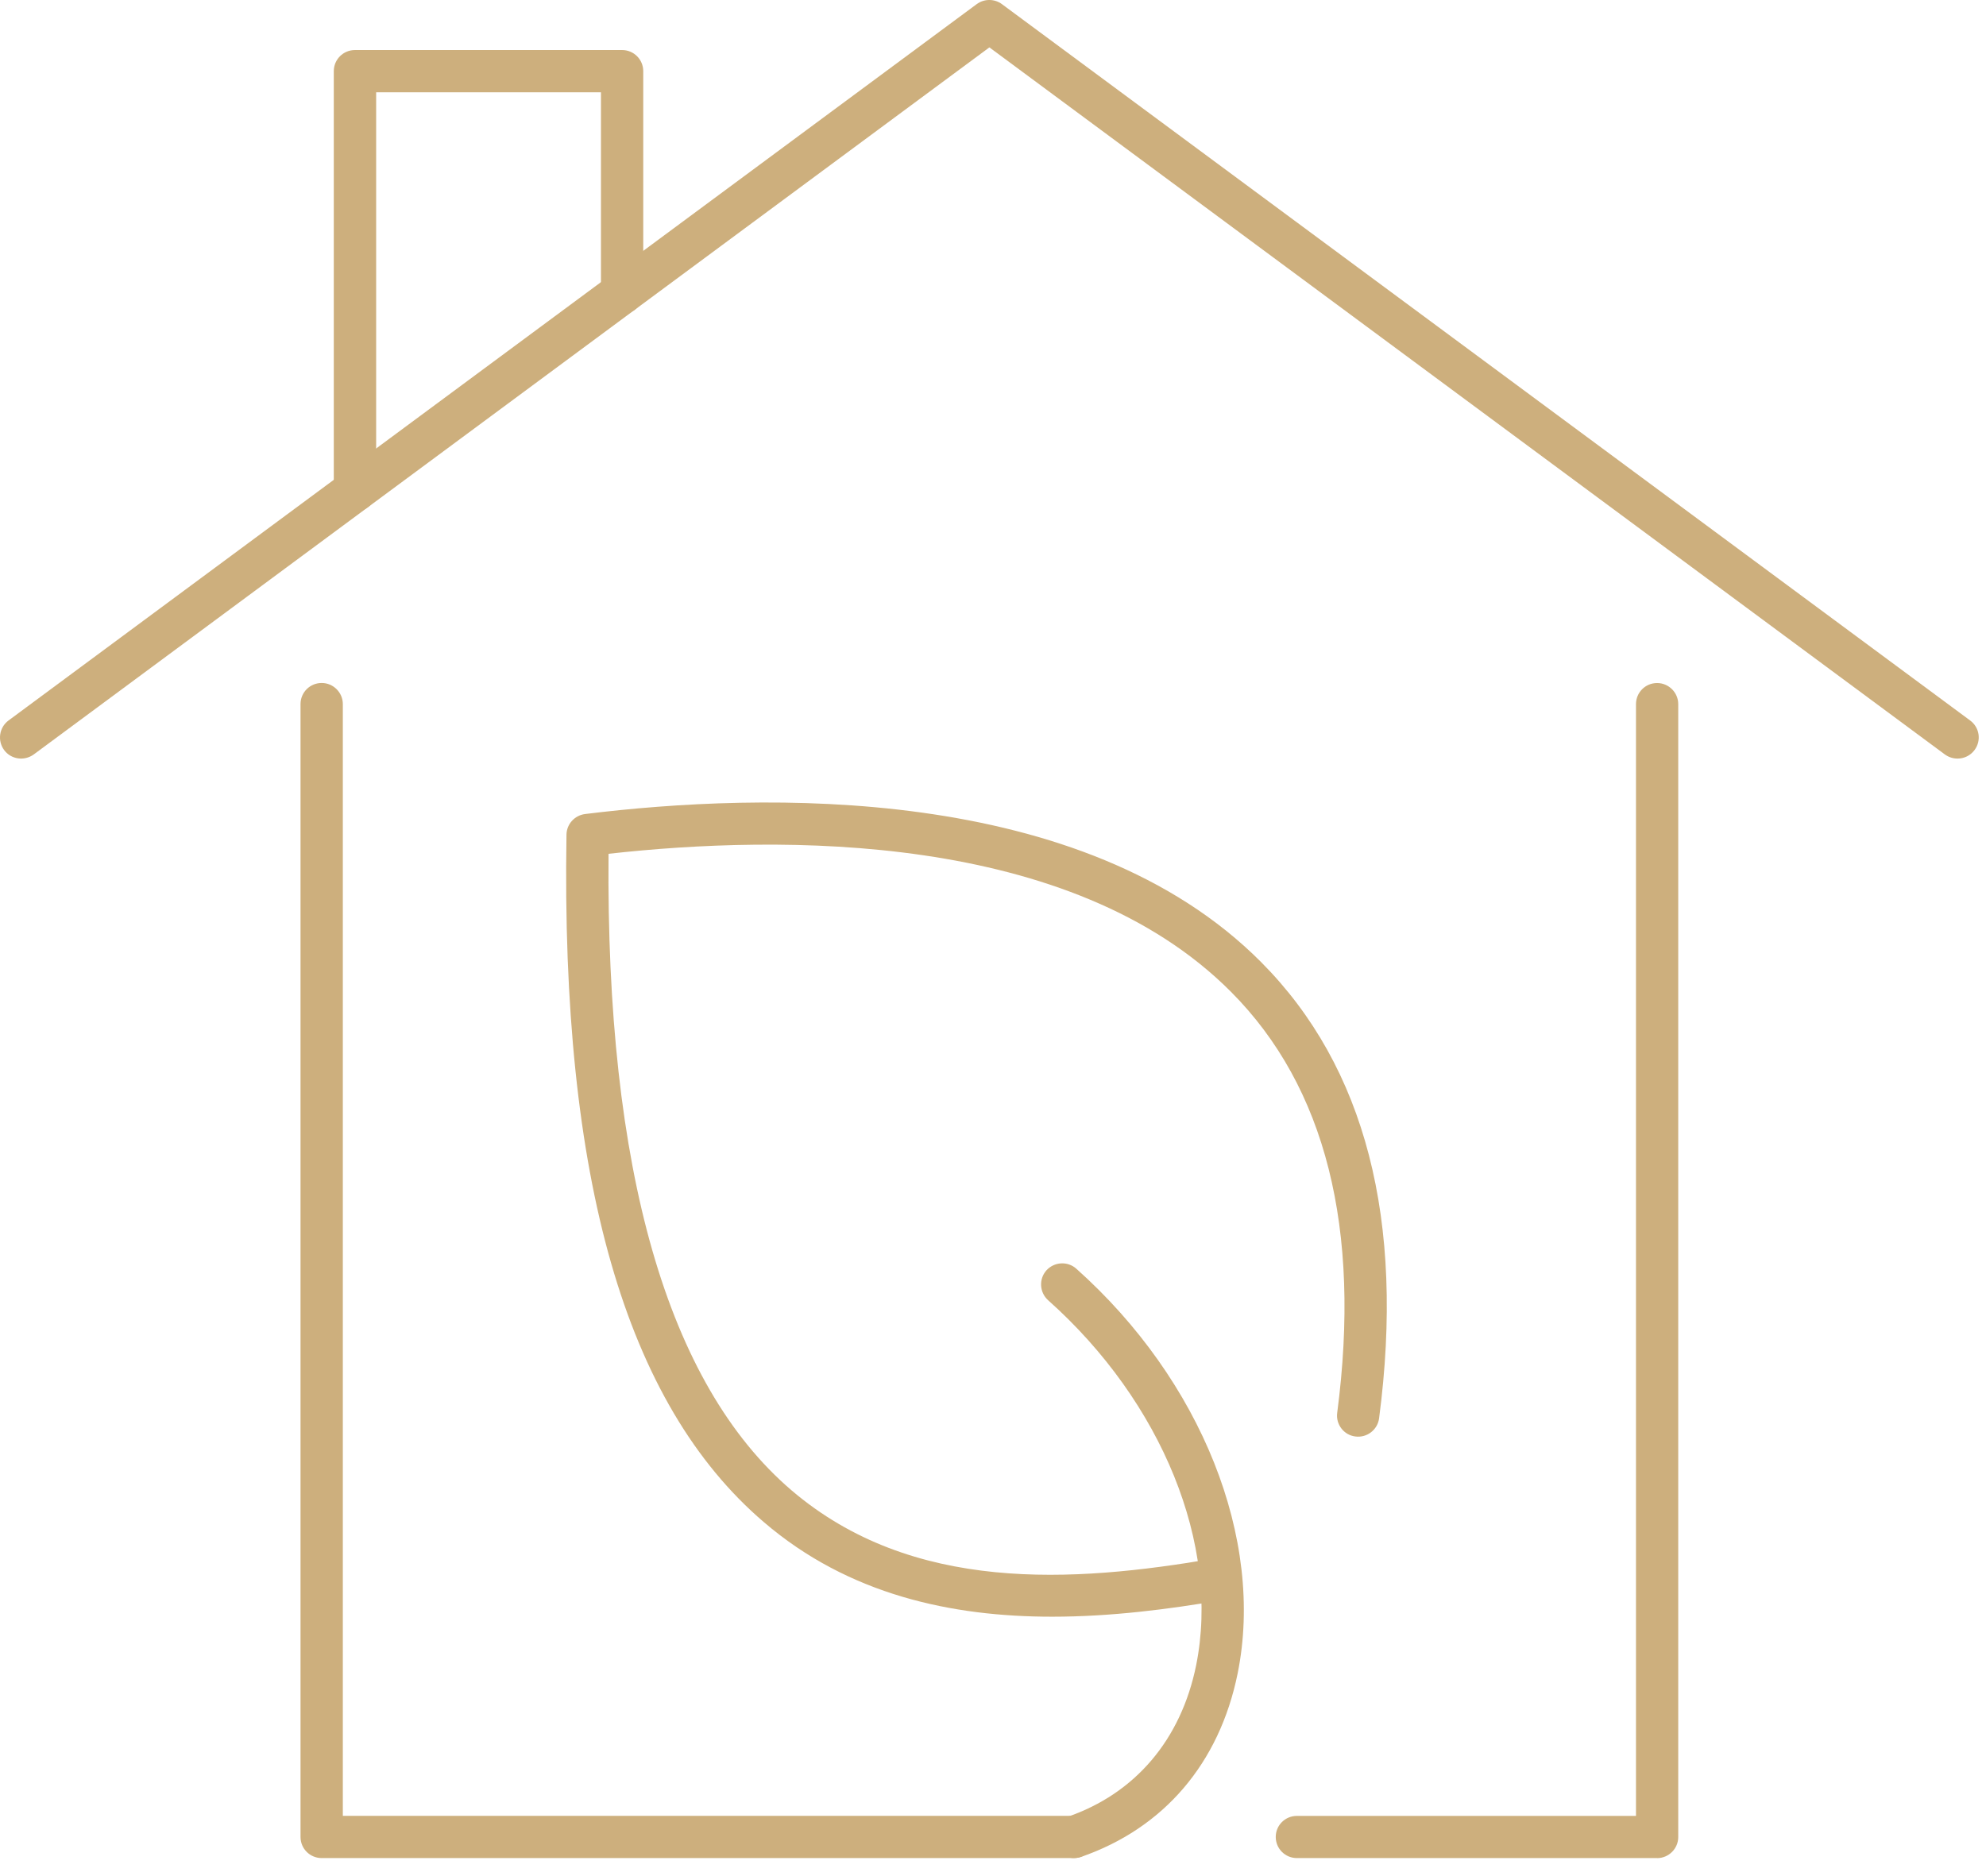 <svg width="109" height="103" viewBox="0 0 109 103" fill="none" xmlns="http://www.w3.org/2000/svg">
<path d="M58.949 101.999H17.655C17.011 101.999 16.494 101.48 16.494 100.84V38.651C16.494 38.008 17.014 37.492 17.655 37.492C18.29 37.492 18.816 38.011 18.816 38.651V99.681H58.949C59.581 99.681 60.107 100.197 60.107 100.837C60.107 101.48 59.581 101.996 58.949 101.996V101.999Z" fill="#CDAF7D"/>
<path d="M90.948 101.999H71.178C70.535 101.999 70.018 101.48 70.018 100.84C70.018 100.197 70.538 99.684 71.178 99.684H89.79V38.654C89.79 38.011 90.308 37.495 90.948 37.495C91.584 37.495 92.109 38.014 92.109 38.654V100.843C92.109 101.485 91.584 102.002 90.948 102.002V101.999Z" fill="#CDAF7D"/>
<path d="M107.438 41.642C107.196 41.642 106.952 41.569 106.741 41.414L54.302 2.601L1.854 41.414C1.334 41.793 0.606 41.69 0.226 41.173C-0.153 40.657 -0.044 39.93 0.468 39.551L53.605 0.227C54.015 -0.076 54.583 -0.076 54.99 0.227L108.13 39.551C108.647 39.93 108.756 40.657 108.371 41.173C108.144 41.479 107.798 41.642 107.441 41.642H107.438Z" fill="#CDAF7D"/>
<path d="M19.481 28.081C18.837 28.081 18.32 27.562 18.32 26.922V3.906C18.32 3.263 18.84 2.747 19.481 2.747H34.144C34.787 2.747 35.304 3.266 35.304 3.906V16.078C35.304 16.72 34.784 17.237 34.144 17.237C33.5 17.237 32.983 16.718 32.983 16.078V5.065H20.645V26.925C20.645 27.568 20.125 28.084 19.484 28.084L19.481 28.081Z" fill="#CDAF7D"/>
<path d="M58.947 101.999C58.461 101.999 58.011 101.699 57.845 101.219C57.637 100.61 57.955 99.951 58.568 99.743C62.306 98.46 64.822 95.5 65.651 91.407C66.975 84.83 63.788 76.962 57.525 71.376C57.053 70.952 57.005 70.22 57.429 69.74C57.862 69.26 58.599 69.221 59.074 69.647C65.938 75.775 69.415 84.499 67.928 91.861C66.928 96.797 63.872 100.369 59.318 101.94C59.195 101.979 59.071 101.999 58.947 101.999Z" fill="#CDAF7D"/>
<path d="M57.753 88.749C52.249 88.749 46.588 87.557 41.922 83.556C34.321 77.058 30.782 64.717 31.091 45.82C31.099 45.242 31.535 44.759 32.114 44.686C41.761 43.494 59.42 42.964 69.219 52.818C74.94 58.572 77.116 66.996 75.69 77.86C75.606 78.491 75.024 78.94 74.389 78.856C73.756 78.78 73.307 78.191 73.391 77.56C74.715 67.445 72.758 59.67 67.569 54.453C58.782 45.621 42.807 45.82 33.399 46.869C33.253 64.221 36.62 75.966 43.431 81.802C50.065 87.473 58.883 86.886 66.63 85.556C67.257 85.45 67.862 85.874 67.969 86.508C68.078 87.133 67.662 87.734 67.024 87.846C64.146 88.34 60.969 88.749 57.751 88.749H57.753Z" fill="#CDAF7D"/>
</svg>
